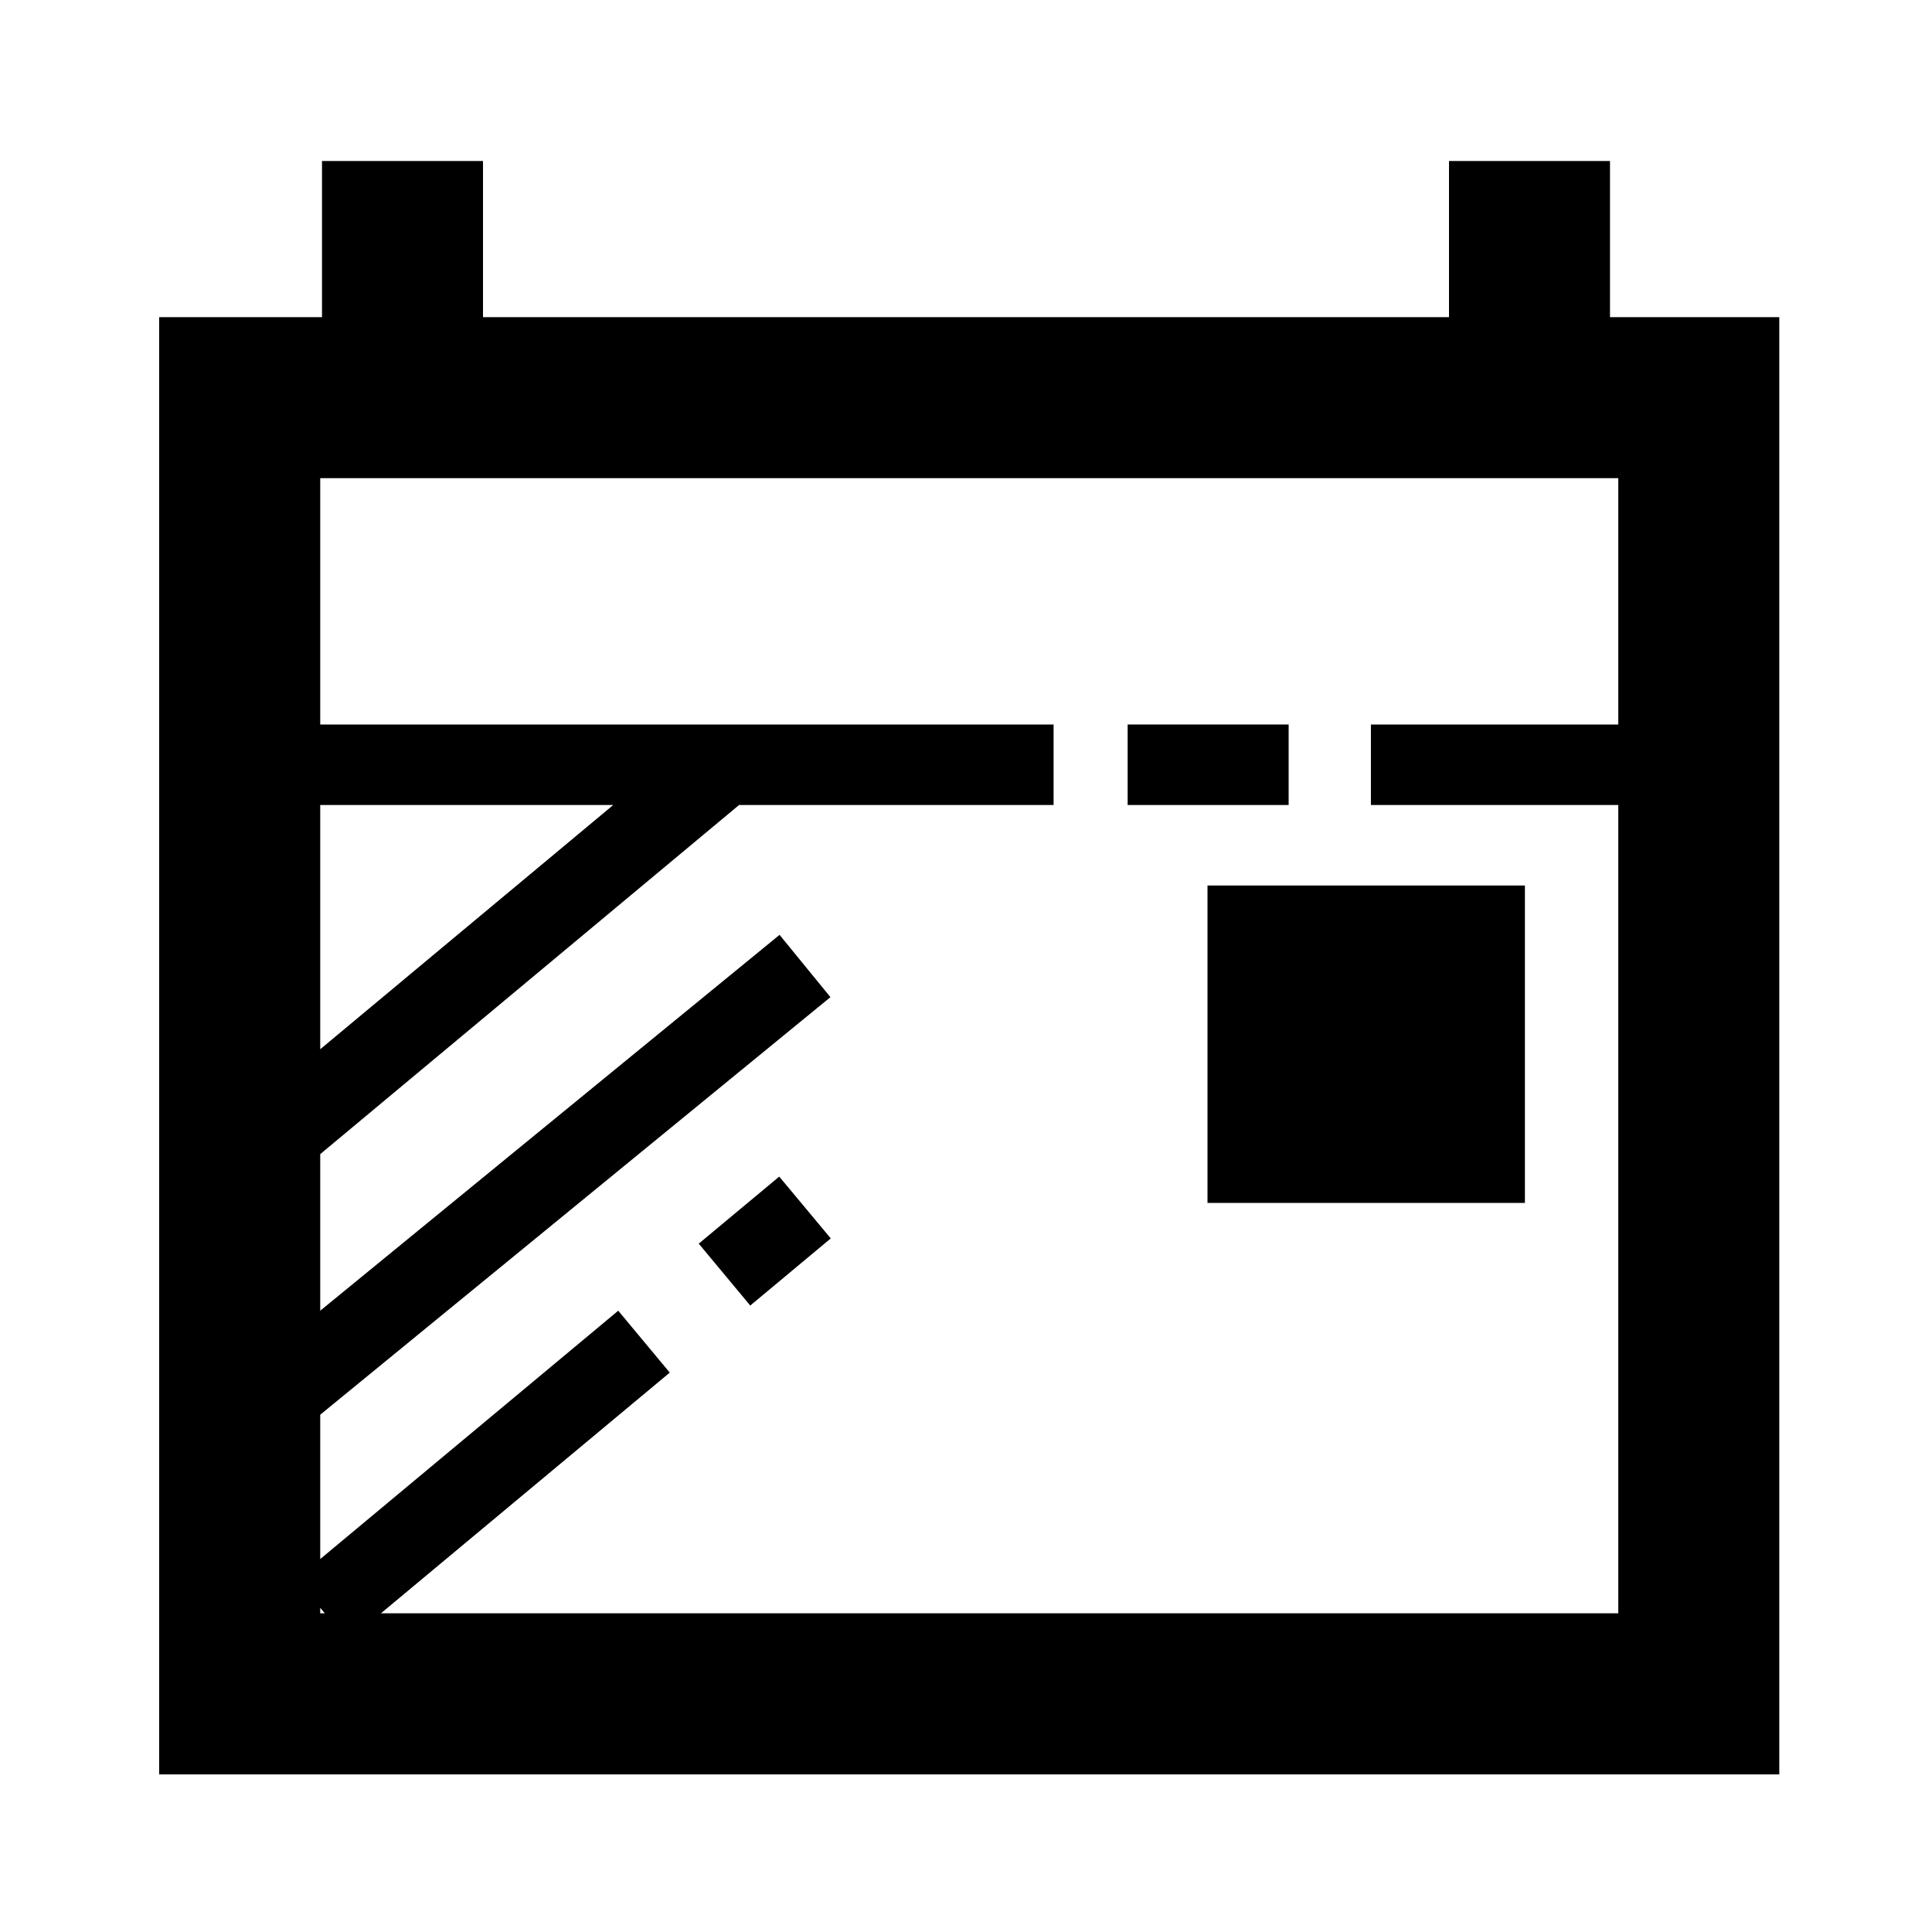 <?xml version="1.0" encoding="UTF-8"?>
<svg width="24px" height="24px" viewBox="0 0 24 24" version="1.1" xmlns="http://www.w3.org/2000/svg" xmlns:xlink="http://www.w3.org/1999/xlink">
    <!-- Generator: Sketch 45.1 (43504) - http://www.bohemiancoding.com/sketch -->
    <title>calendar-2</title>
    <desc>Created with Sketch.</desc>
    <defs></defs>
    <g id="Page-1" stroke="none" stroke-width="1" fill="none" fill-rule="evenodd">
        <g id="calendar-2" fill="#000000">
            <g id="Calendar-2" transform="translate(1, 2)">
                <polygon id="Fill-2" points="13.008 7 15.008 7 15.008 8 13.008 8"></polygon>
                <path d="M19,1.94 L19,0 L17,0 L17,1.94 L5,1.94 L5,0 L3,0 L3,1.94 L0.977,1.94 L0.977,20.042 L21.103,20.042 L21.103,1.94 L19,1.94 L19,1.94 Z M2.978,8 L6.618,8 L2.978,11.034 L2.978,8 L2.978,8 Z M2.978,17.973 L3.035,18.041 L2.978,18.041 L2.978,17.973 L2.978,17.973 Z M3.732,18.041 L7.32,15.051 L6.68,14.282 L2.978,17.367 L2.978,15.574 L9.316,10.387 L8.684,9.613 L2.978,14.282 L2.978,12.337 L8.181,8 L12.088,8 L12.088,7 L2.978,7 L2.978,3.94 L19.103,3.94 L19.103,7 L16.03,7 L16.03,8 L19.103,8 L19.103,18.041 L3.732,18.041 L3.732,18.041 Z" id="Fill-3"></path>
                <polyline id="Fill-4" points="7.68 13.449 8.32 14.218 9.32 13.384 8.68 12.616 7.68 13.449"></polyline>
                <polygon id="Fill-5" points="14 9 17.943 9 17.943 12.943 14 12.943"></polygon>
            </g>
        </g>
    </g>
</svg>